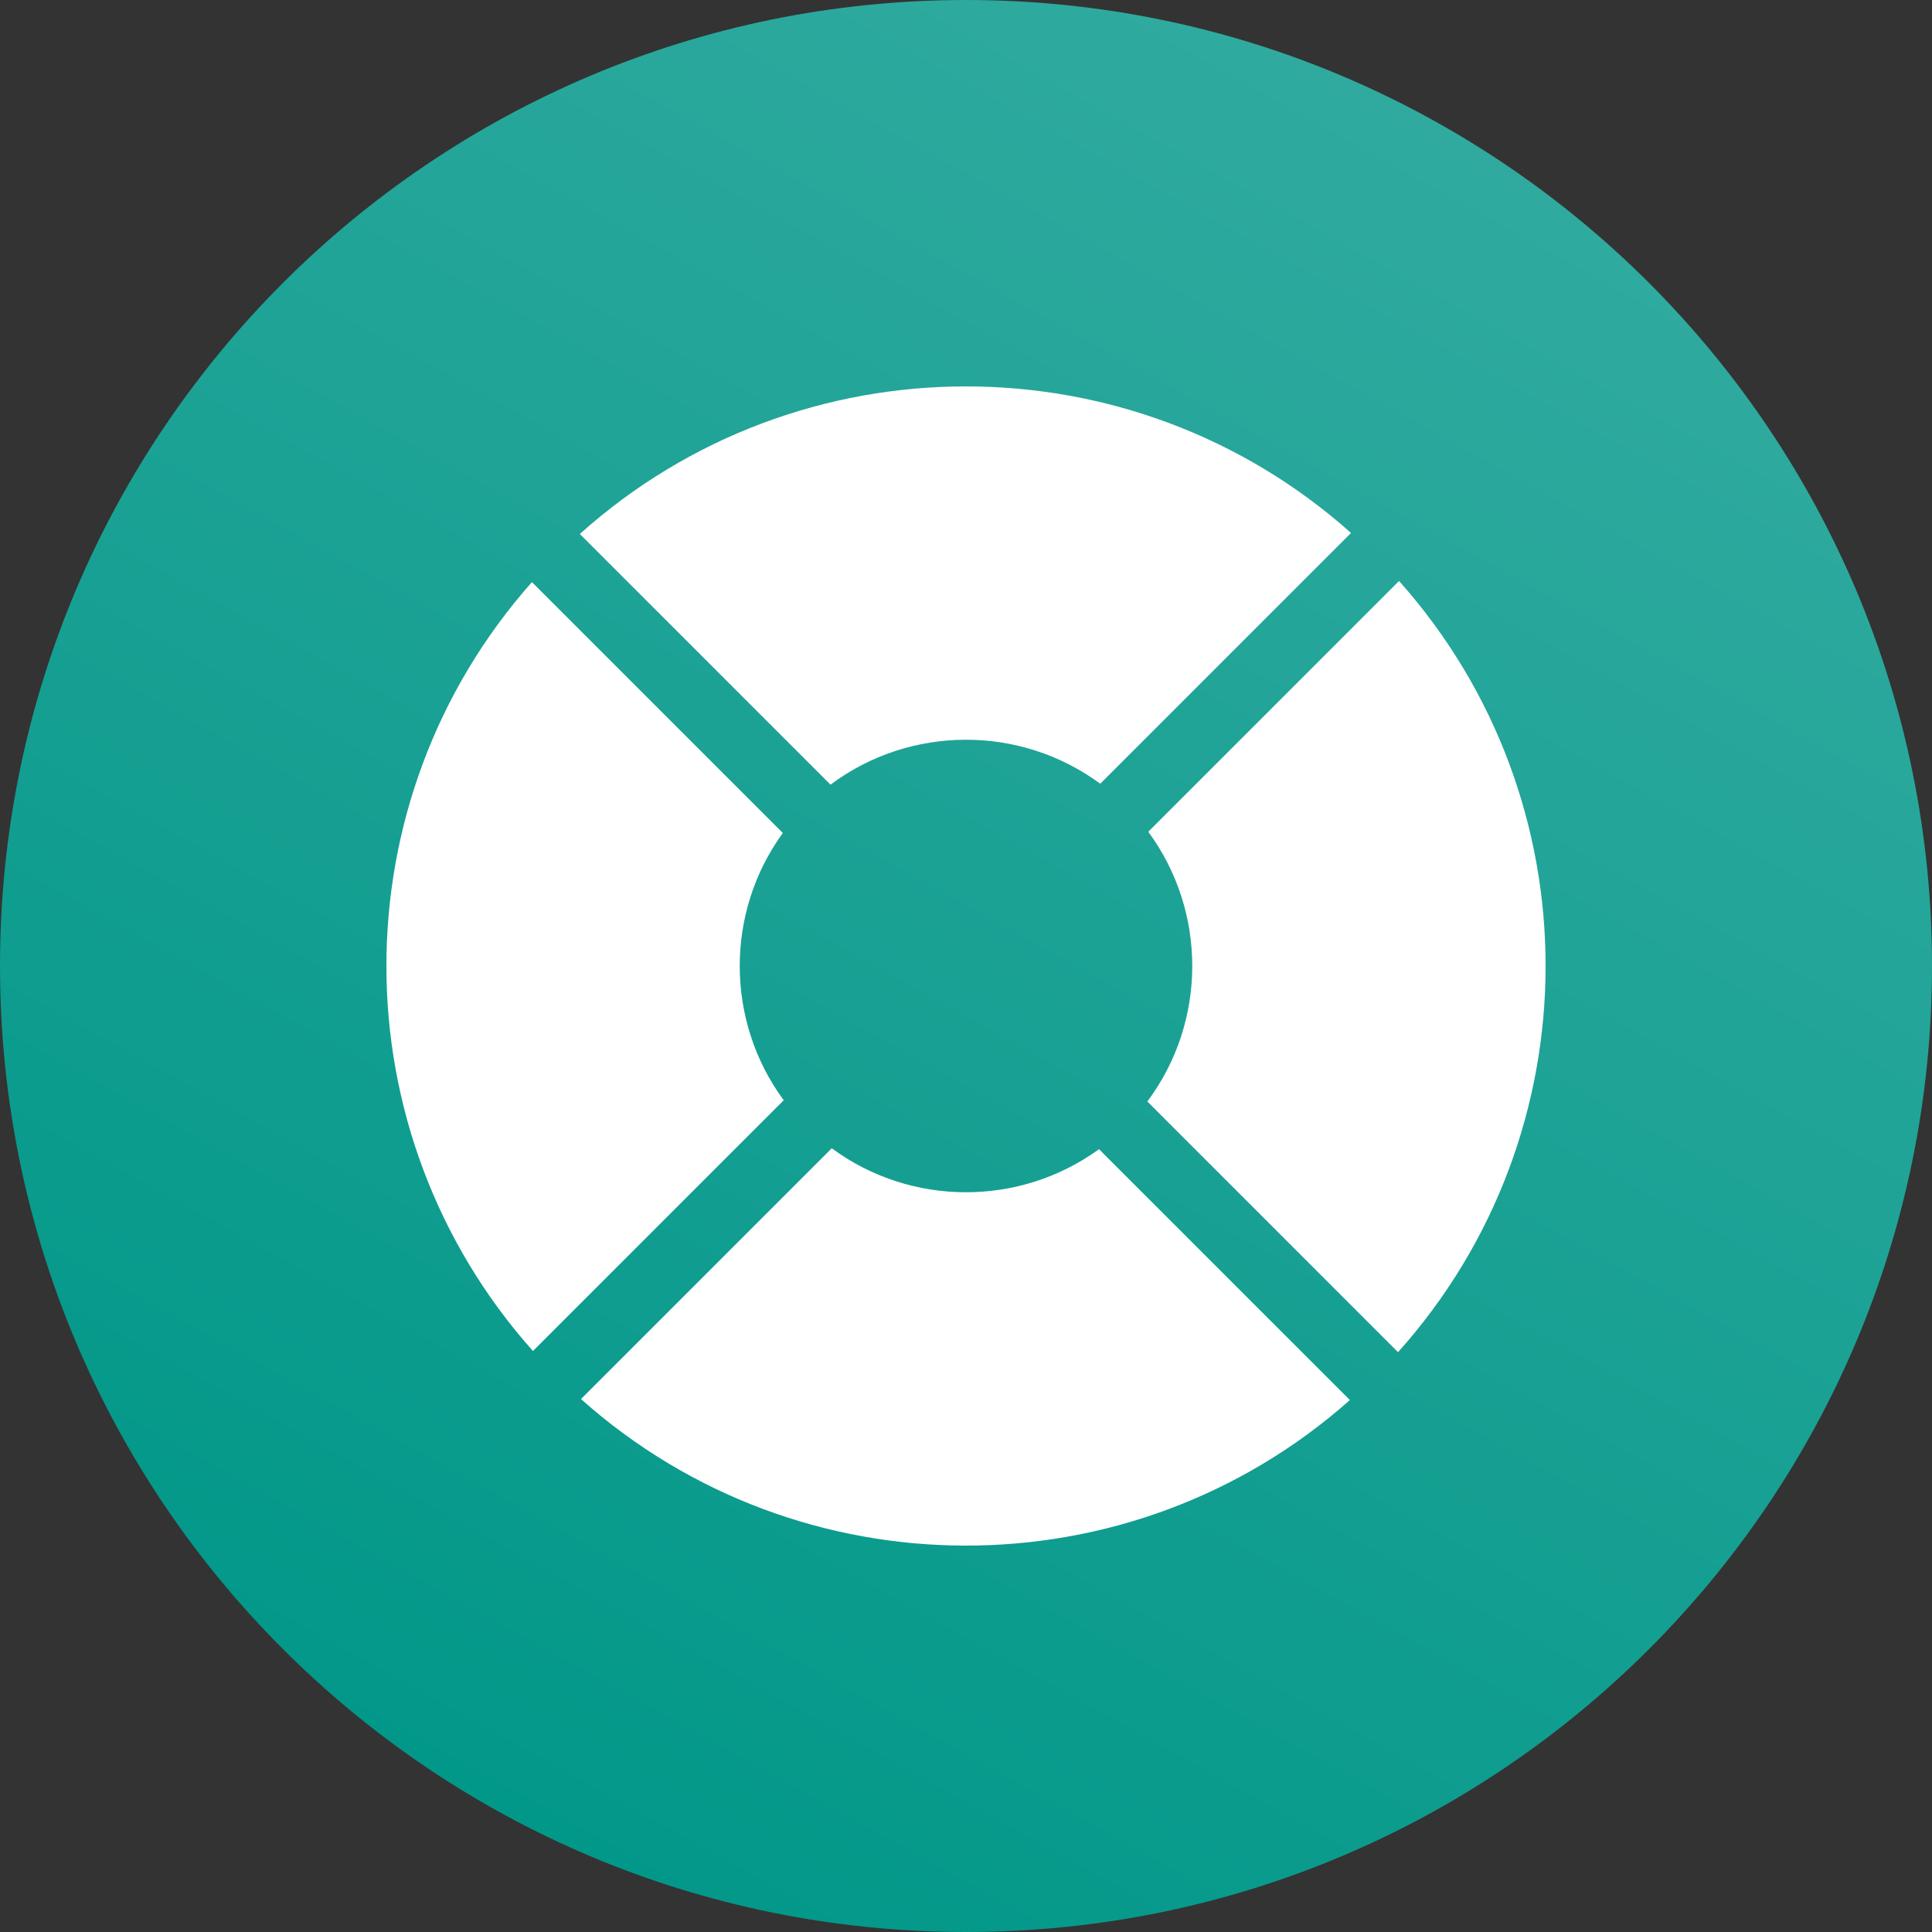 <svg width="70" height="70" viewBox="0 0 70 70" fill="none" xmlns="http://www.w3.org/2000/svg">
<rect x="0" y="0" width="70" height="70" fill="#333333" stroke="none"/>
<path fill-rule="evenodd" clip-rule="evenodd" d="M35 70C54.33 70 70 54.33 70 35C70 15.67 54.33 0 35 0C15.67 0 0 15.67 0 35C0 54.33 15.67 70 35 70Z" fill="url(#paint0_linear)"/>
<path fill-rule="evenodd" clip-rule="evenodd" d="M39.864 28.396C36.965 26.257 32.972 26.273 30.091 28.43L21.008 19.347C28.949 12.23 40.995 12.218 48.95 19.31L39.864 28.396ZM41.604 30.136L50.69 21.05C57.786 29.009 57.766 41.055 50.653 48.992L41.57 39.909C43.729 37.025 43.74 33.032 41.604 30.136ZM39.819 41.637C36.942 43.729 33.001 43.718 30.136 41.604L21.05 50.69C28.972 57.753 40.962 57.775 48.909 50.727L39.819 41.637ZM28.363 30.181C26.271 33.058 26.282 36.999 28.396 39.864L19.31 48.95C12.242 41.022 12.231 29.032 19.273 21.091L28.363 30.181Z" fill="white"/>
<defs>
<linearGradient id="paint0_linear" x1="49.474" y1="82.82" x2="83.202" y2="21.898" gradientUnits="userSpaceOnUse">
<stop stop-color="#029889"/>
<stop offset="1" stop-color="#30AA9F"/>
</linearGradient>
</defs>
</svg>
